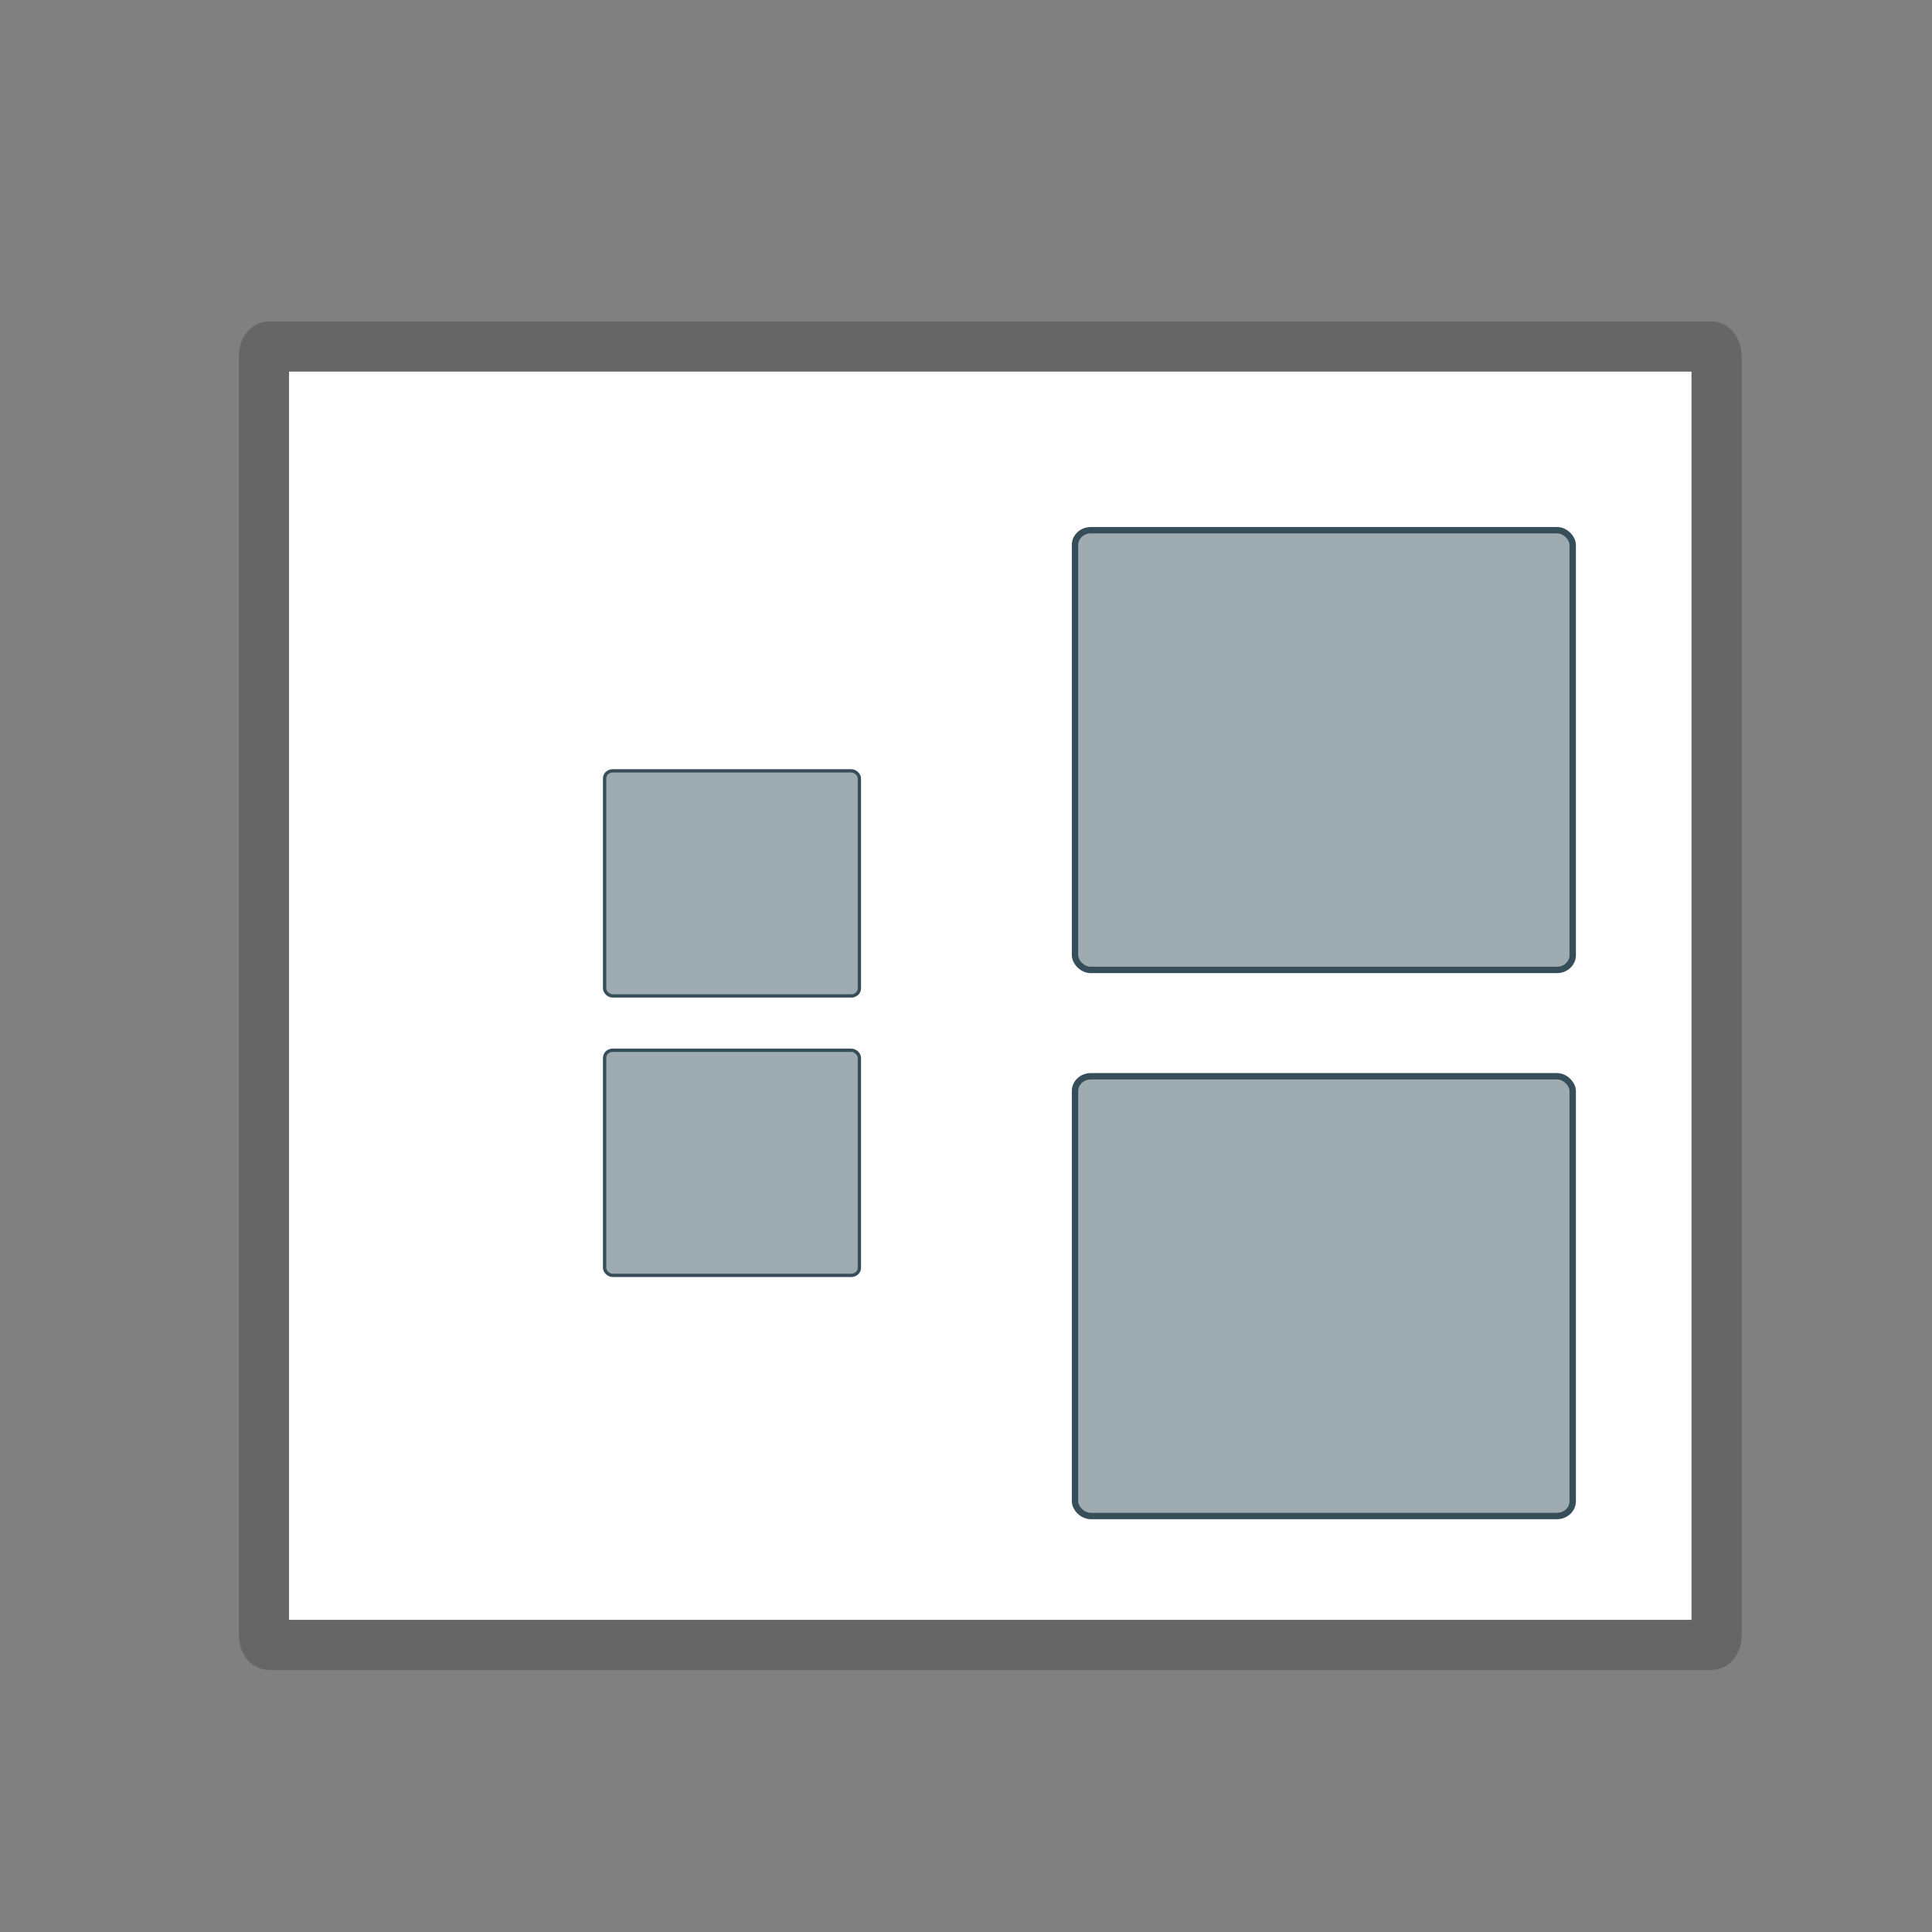 <?xml version="1.0" encoding="UTF-8" standalone="no"?>
<!-- Created with Inkscape (http://www.inkscape.org/) -->

<svg
   width="64"
   height="64"
   viewBox="0 0 16.933 16.933"
   version="1.1"
   id="svg5"
   inkscape:version="1.2.2 (b0a8486541, 2022-12-01)"
   sodipodi:docname="icon_store.svg"
   xmlns:inkscape="http://www.inkscape.org/namespaces/inkscape"
   xmlns:sodipodi="http://sodipodi.sourceforge.net/DTD/sodipodi-0.dtd"
   xmlns="http://www.w3.org/2000/svg"
   xmlns:svg="http://www.w3.org/2000/svg">
  <rect x="0" y="0" width="16.933" height="16.933" fill="#808080" stroke="none"/>
  <sodipodi:namedview
     id="namedview7"
     pagecolor="#ffffff"
     bordercolor="#000000"
     borderopacity="0.25"
     inkscape:showpageshadow="2"
     inkscape:pageopacity="0.0"
     inkscape:pagecheckerboard="0"
     inkscape:deskcolor="#d1d1d1"
     inkscape:document-units="px"
     showgrid="false"
     inkscape:zoom="1.1968236"
     inkscape:cx="165.02014"
     inkscape:cy="37.599526"
     inkscape:window-width="948"
     inkscape:window-height="1195"
     inkscape:window-x="8"
     inkscape:window-y="40"
     inkscape:window-maximized="0"
     inkscape:current-layer="layer1" />
  <defs
     id="defs2" />
  <g
     inkscape:label="Calque 1"
     inkscape:groupmode="layer"
     id="layer1"
     transform="translate(-138.769,-94.858)">
    <rect
       style="vector-effect:none;fill:#ffffff;fill-opacity:1;stroke:#666666;stroke-width:0.44;stroke-linecap:butt;stroke-linejoin:round;stroke-miterlimit:4;stroke-dasharray:none;stroke-dashoffset:0;stroke-opacity:1;-inkscape-stroke:none;paint-order:fill markers stroke;stop-color:#000000"
       id="rect195647"
       width="12.732"
       height="11.38"
       x="141.082"
       y="97.895"
       rx="0.046"
       ry="0.085" />
    <rect
       style="fill:#9eabb0;stroke:#364e59;stroke-width:0.056;stroke-linejoin:round;-inkscape-stroke:none;paint-order:fill markers stroke;stop-color:#000000"
       id="rect195649"
       width="4.362"
       height="3.854"
       x="148.191"
       y="99.505"
       rx="0.138"
       ry="0.129" />
    <rect
       style="fill:#9eabb0;stroke:#364e59;stroke-width:0.056;stroke-linejoin:round;-inkscape-stroke:none;paint-order:fill markers stroke;stop-color:#000000"
       id="rect195651"
       width="4.362"
       height="3.854"
       x="148.191"
       y="104.291"
       rx="0.138"
       ry="0.129" />
    <rect
       style="fill:#9eabb0;stroke:#364e59;stroke-width:0.029;stroke-linejoin:round;-inkscape-stroke:none;paint-order:fill markers stroke;stop-color:#000000"
       id="rect204143"
       width="2.233"
       height="1.973"
       x="144.068"
       y="101.614"
       rx="0.071"
       ry="0.066" />
    <rect
       style="fill:#9eabb0;stroke:#364e59;stroke-width:0.029;stroke-linejoin:round;-inkscape-stroke:none;paint-order:fill markers stroke;stop-color:#000000"
       id="rect204145"
       width="2.233"
       height="1.973"
       x="144.068"
       y="104.063"
       rx="0.071"
       ry="0.066" />
  </g>
</svg>
